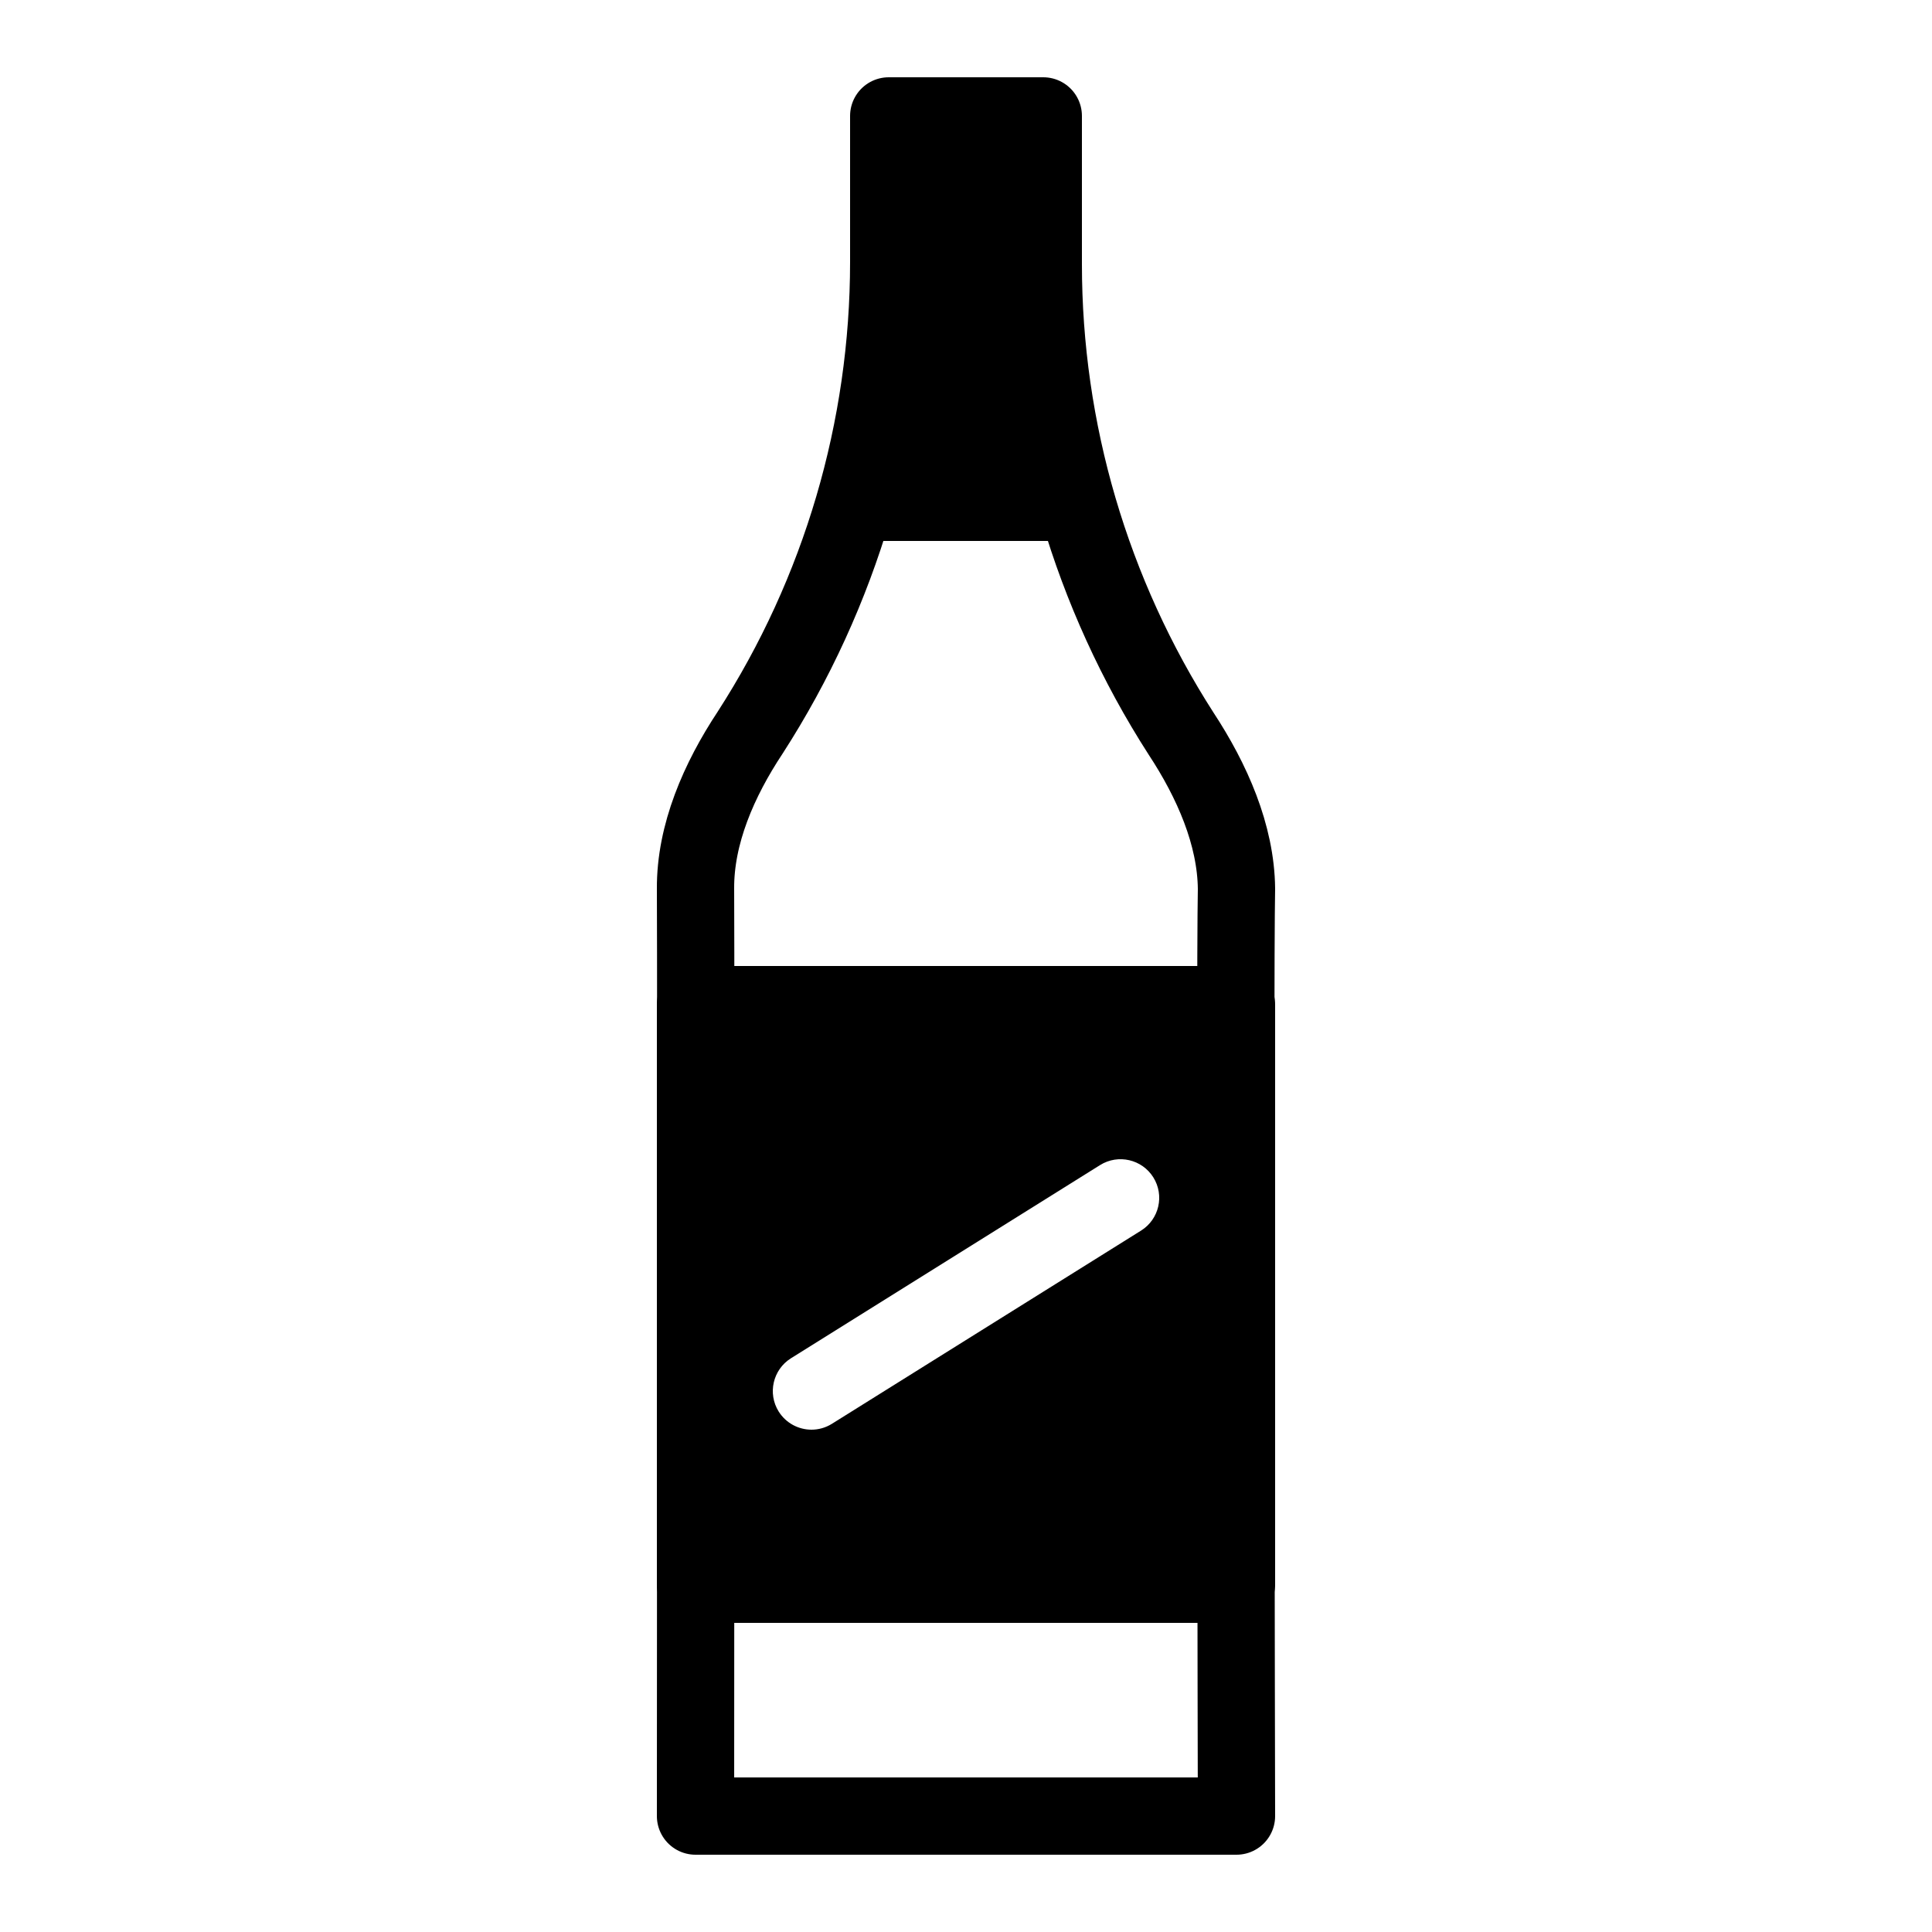 <?xml version="1.0" encoding="iso-8859-1"?><!-- Generator: Adobe Illustrator 21.0.0, SVG Export Plug-In . SVG Version: 6.00 Build 0)  --><svg xmlns="http://www.w3.org/2000/svg" xmlns:xlink="http://www.w3.org/1999/xlink" viewBox="0 0 50 50" width="50px" height="50px"><path style="fill:none;stroke:#000000;stroke-width:2;stroke-linejoin:round;stroke-miterlimit:10;" d="M25.347,3H23c0,0,0,1.678,0,3.779c0,4.321-1.245,8.55-3.586,12.181C18.604,20.184,17.991,21.59,18,23c0.014,2.167,0,24,0,24h7.347"/><path style="fill:none;stroke:#000000;stroke-width:2;stroke-linejoin:round;stroke-miterlimit:10;" d="M25.291,3H27c0,0,0,1.708,0,3.835c0,4.309,1.238,8.527,3.567,12.152C31.37,20.209,31.985,21.606,32,23c-0.047,2.434,0,24,0,24h-6.765"/><rect x="18" y="26" style="fill:none;stroke:#000000;stroke-width:2;stroke-linejoin:round;stroke-miterlimit:10;" width="14" height="15"/><line style="fill:none;stroke:#000000;stroke-width:2;stroke-linejoin:round;stroke-miterlimit:10;" x1="28.291" y1="13" x2="22" y2="13"/><path d="M18,27v13h14V27H18z M29.53,31.848l-8,5C21.365,36.951,21.182,37,21.001,37c-0.333,0-0.659-0.167-0.849-0.47c-0.292-0.468-0.15-1.085,0.318-1.378l8-5c0.468-0.292,1.085-0.15,1.378,0.318C30.141,30.938,29.999,31.555,29.53,31.848z"/><polygon points="22,12 27,12 26,3 23,4 "/></svg>